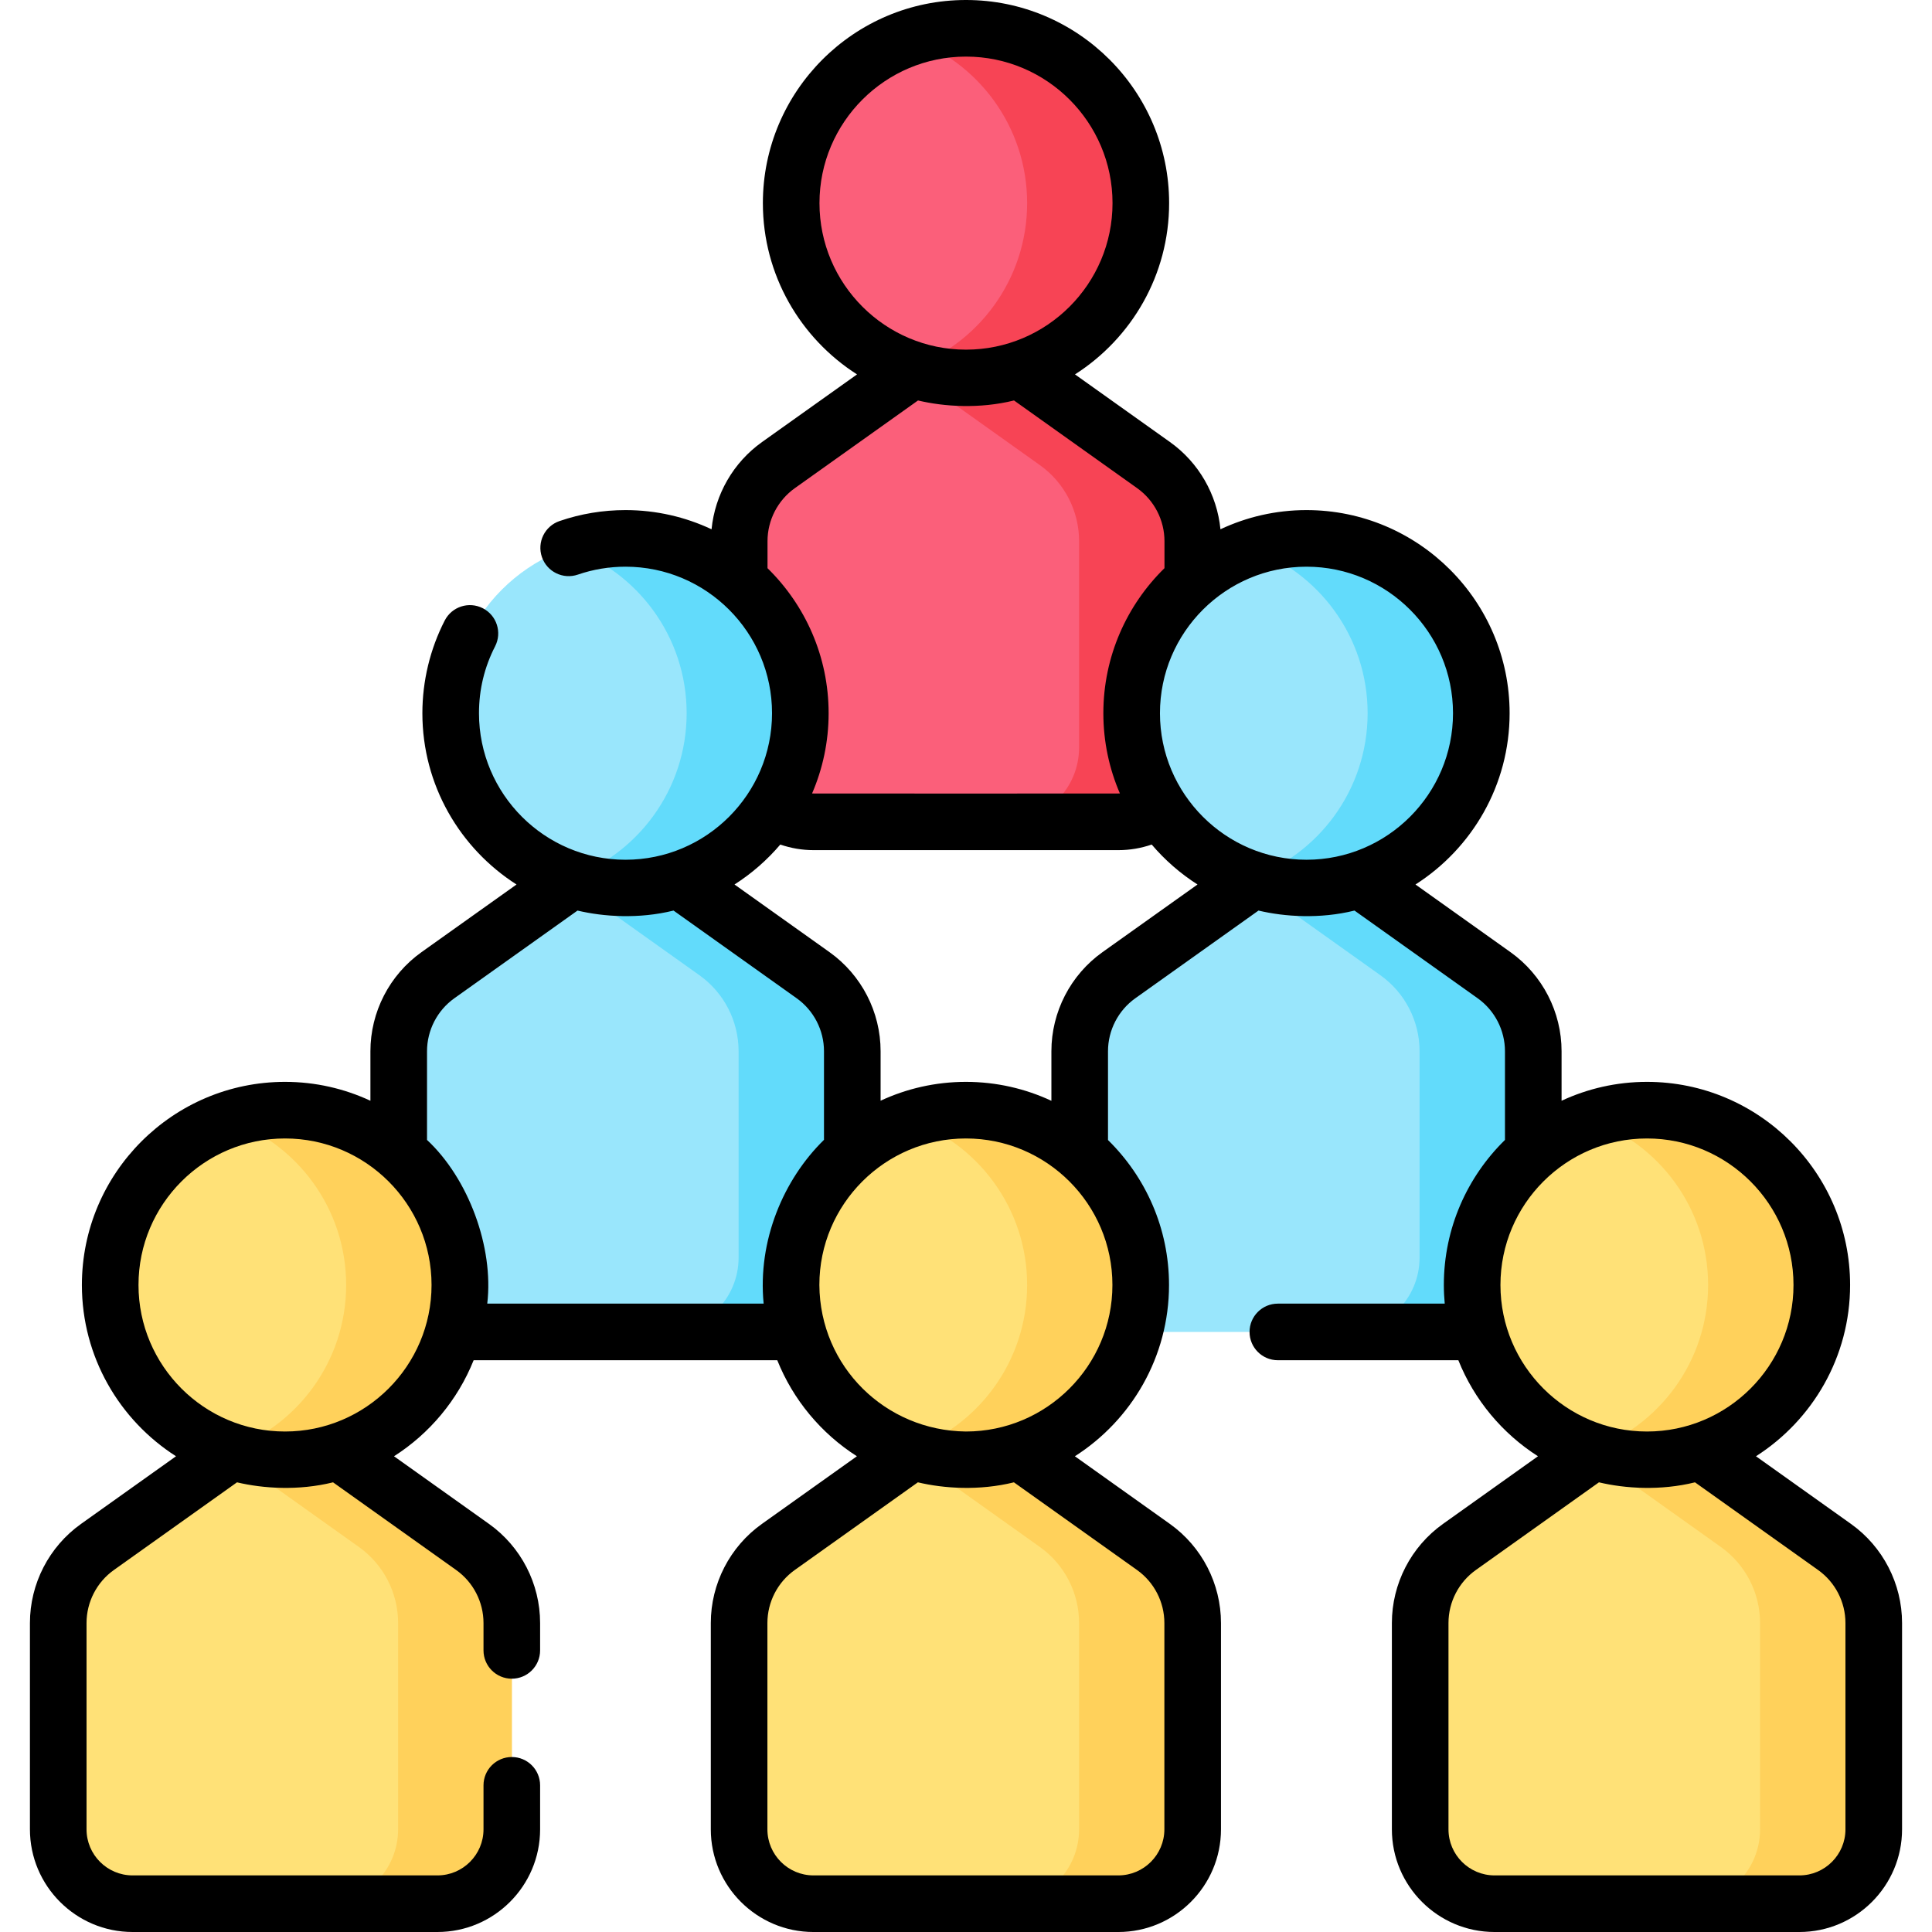 <svg id="Capa_1" enable-background="new 0 0 512 512" height="512" viewBox="0 0 512 512" width="512" xmlns="http://www.w3.org/2000/svg"><g><g><path d="m305.709 123.258-49.709-35.401-49.709 35.401c-6.52 4.643-10.391 12.153-10.391 20.157v54.673c0 10.884 8.823 19.707 19.707 19.707h80.787c10.884 0 19.707-8.823 19.707-19.707v-54.673c0-8.004-3.872-15.514-10.392-20.157z" fill="#fb5f7a"/><path d="m316.1 143.42v54.67c0 10.88-8.82 19.71-19.71 19.71h-30.13c10.89 0 19.71-8.83 19.71-19.71v-54.67c0-8.01-3.87-15.52-10.39-20.16l-34.64-24.67 15.06-10.73 49.71 35.4c6.52 4.64 10.39 12.15 10.39 20.16z" fill="#f74455"/><circle cx="256" cy="53.83" fill="#fb5f7a" r="46.33"/><path d="m302.33 53.83c0 25.59-20.74 46.33-46.33 46.33-5.27 0-10.34-.88-15.06-2.5 18.19-6.26 31.26-23.52 31.26-43.83s-13.07-37.57-31.26-43.83c4.72-1.62 9.79-2.5 15.06-2.5 25.59 0 46.33 20.74 46.33 46.33z" fill="#f74455"/><path d="m395.942 258.439-49.709-35.401-49.709 35.401c-6.52 4.643-10.391 12.153-10.391 20.158v54.673c0 10.884 8.823 19.707 19.707 19.707h80.787c10.884 0 19.707-8.823 19.707-19.707v-54.673c0-8.005-3.872-15.515-10.392-20.158z" fill="#99e6fc"/><path d="m406.333 278.601v54.67c0 10.88-8.82 19.71-19.71 19.71h-30.13c10.89 0 19.71-8.83 19.71-19.71v-54.67c0-8.01-3.87-15.52-10.39-20.16l-34.64-24.67 15.06-10.73 49.71 35.4c6.52 4.64 10.39 12.15 10.39 20.16z" fill="#62dbfb"/><circle cx="346.233" cy="189.011" fill="#99e6fc" r="46.33"/><path d="m392.563 189.011c0 25.59-20.74 46.33-46.33 46.33-5.27 0-10.34-.88-15.06-2.5 18.19-6.26 31.26-23.52 31.26-43.83s-13.07-37.57-31.26-43.83c4.72-1.62 9.79-2.5 15.06-2.5 25.59 0 46.33 20.74 46.33 46.33z" fill="#62dbfb"/><path d="m215.477 258.439-49.709-35.401-49.709 35.401c-6.52 4.643-10.391 12.153-10.391 20.158v54.673c0 10.884 8.823 19.707 19.707 19.707h80.787c10.884 0 19.707-8.823 19.707-19.707v-54.673c-.001-8.005-3.873-15.515-10.392-20.158z" fill="#99e6fc"/><path d="m225.867 278.601v54.67c0 10.88-8.82 19.71-19.71 19.71h-30.13c10.89 0 19.71-8.83 19.71-19.71v-54.67c0-8.01-3.87-15.52-10.39-20.16l-34.64-24.67 15.06-10.73 49.71 35.4c6.52 4.64 10.39 12.15 10.39 20.16z" fill="#62dbfb"/><circle cx="165.767" cy="189.011" fill="#99e6fc" r="46.33"/><path d="m212.097 189.011c0 25.59-20.74 46.33-46.33 46.33-5.27 0-10.34-.88-15.06-2.5 18.19-6.26 31.26-23.52 31.26-43.83s-13.07-37.57-31.26-43.83c4.72-1.62 9.79-2.5 15.06-2.5 25.59 0 46.33 20.74 46.33 46.33z" fill="#62dbfb"/><path d="m486.175 409.962-49.709-35.401-49.709 35.401c-6.52 4.643-10.391 12.153-10.391 20.158v54.673c0 10.884 8.823 19.707 19.707 19.707h80.787c10.884 0 19.707-8.823 19.707-19.707v-54.673c0-8.005-3.872-15.515-10.392-20.158z" fill="#ffe177"/><path d="m496.566 430.124v54.67c0 10.88-8.82 19.71-19.71 19.71h-30.13c10.89 0 19.71-8.83 19.71-19.71v-54.67c0-8.01-3.87-15.52-10.39-20.16l-34.64-24.67 15.06-10.73 49.71 35.4c6.52 4.64 10.39 12.15 10.39 20.16z" fill="#ffd15b"/><circle cx="436.466" cy="340.535" fill="#ffe177" r="46.33"/><path d="m482.796 340.534c0 25.59-20.74 46.33-46.33 46.33-5.27 0-10.34-.88-15.06-2.5 18.19-6.26 31.26-23.52 31.26-43.83s-13.07-37.57-31.26-43.83c4.72-1.62 9.79-2.5 15.06-2.5 25.59 0 46.33 20.74 46.33 46.33z" fill="#ffd15b"/><path d="m305.709 409.962-49.709-35.401-49.709 35.401c-6.52 4.643-10.391 12.153-10.391 20.158v54.673c0 10.884 8.823 19.707 19.707 19.707h80.787c10.884 0 19.707-8.823 19.707-19.707v-54.673c0-8.005-3.872-15.515-10.392-20.158z" fill="#ffe177"/><path d="m316.1 430.124v54.67c0 10.88-8.82 19.71-19.71 19.71h-30.13c10.89 0 19.71-8.83 19.71-19.71v-54.67c0-8.01-3.87-15.52-10.39-20.16l-34.64-24.67 15.06-10.73 49.71 35.4c6.52 4.64 10.39 12.15 10.39 20.16z" fill="#ffd15b"/><circle cx="256" cy="340.535" fill="#ffe177" r="46.33"/><path d="m302.33 340.534c0 25.59-20.74 46.33-46.33 46.33-5.27 0-10.34-.88-15.06-2.5 18.19-6.26 31.26-23.52 31.26-43.83s-13.07-37.57-31.26-43.83c4.72-1.62 9.79-2.5 15.06-2.5 25.59 0 46.33 20.74 46.33 46.33z" fill="#ffd15b"/><path d="m125.244 409.962-49.709-35.401-49.709 35.401c-6.52 4.643-10.391 12.153-10.391 20.158v54.673c0 10.884 8.823 19.707 19.707 19.707h80.787c10.884 0 19.707-8.823 19.707-19.707v-54.673c-.001-8.005-3.872-15.515-10.392-20.158z" fill="#ffe177"/><path d="m135.634 430.124v54.67c0 10.88-8.82 19.71-19.71 19.71h-30.13c10.89 0 19.71-8.83 19.71-19.71v-54.67c0-8.01-3.87-15.52-10.39-20.16l-34.64-24.67 15.06-10.73 49.71 35.4c6.52 4.64 10.39 12.15 10.39 20.16z" fill="#ffd15b"/><circle cx="75.534" cy="340.535" fill="#ffe177" r="46.33"/><path d="m121.864 340.534c0 25.59-20.74 46.33-46.33 46.33-5.27 0-10.34-.88-15.06-2.5 18.19-6.26 31.26-23.52 31.26-43.83s-13.07-37.57-31.26-43.83c4.72-1.62 9.79-2.5 15.06-2.5 25.59 0 46.33 20.74 46.33 46.33z" fill="#ffd15b"/></g><path d="m490.525 403.853-25.175-17.929c14.982-9.568 24.946-26.332 24.946-45.389 0-29.682-24.148-53.83-53.83-53.83-8.082 0-15.747 1.802-22.632 5.006v-13.115c0-10.408-5.062-20.228-13.541-26.267l-25.177-17.928c14.983-9.568 24.948-26.332 24.948-45.39 0-29.682-24.148-53.83-53.831-53.83-8.147 0-15.872 1.829-22.801 5.083-.909-9.214-5.756-17.692-13.372-23.115l-25.176-17.929c14.983-9.568 24.946-26.332 24.946-45.389 0-29.683-24.148-53.831-53.83-53.831s-53.83 24.148-53.83 53.831c0 19.059 9.965 35.824 24.95 45.392l-25.18 17.926c-7.616 5.424-12.463 13.902-13.372 23.115-6.928-3.254-14.653-5.083-22.801-5.083-5.992 0-11.881.979-17.501 2.911-3.917 1.346-6.002 5.613-4.655 9.53 1.345 3.917 5.615 6 9.53 4.655 4.049-1.391 8.296-2.097 12.626-2.097 21.411 0 38.83 17.419 38.83 38.83s-17.419 38.831-38.83 38.831-38.831-17.419-38.831-38.831c0-6.247 1.436-12.208 4.268-17.717 1.894-3.684.441-8.206-3.243-10.099-3.684-1.892-8.204-.442-10.099 3.243-3.877 7.544-5.926 16.041-5.926 24.574 0 19.059 9.965 35.824 24.95 45.392l-25.18 17.926c-8.479 6.039-13.541 15.858-13.541 26.267v13.115c-6.885-3.205-14.55-5.006-22.632-5.006-29.682 0-53.83 24.148-53.83 53.83 0 19.057 9.963 35.821 24.946 45.389l-25.175 17.929c-8.478 6.037-13.54 15.857-13.54 26.267v54.673c0 15.002 12.205 27.207 27.207 27.207h80.787c15.002 0 27.207-12.205 27.207-27.208v-11.664c0-4.142-3.357-7.5-7.5-7.5s-7.5 3.358-7.5 7.5v11.664c0 6.731-5.476 12.208-12.207 12.208h-80.787c-6.731 0-12.207-5.476-12.207-12.208v-54.672c0-5.567 2.707-10.819 7.242-14.048l32.632-23.239c6.901 1.642 16.289 2.274 25.454 0l32.631 23.24c4.535 3.229 7.242 8.481 7.242 14.048v7.251c0 4.142 3.357 7.5 7.5 7.5s7.5-3.358 7.5-7.5v-7.251c0-10.41-5.062-20.229-13.541-26.267l-25.175-17.929c9.444-6.032 16.886-14.922 21.1-25.447h80.468c4.215 10.526 11.656 19.416 21.101 25.447l-25.176 17.929c-8.479 6.038-13.54 15.857-13.54 26.267v54.673c0 15.002 12.205 27.208 27.207 27.208h80.787c15.002 0 27.207-12.205 27.207-27.208v-54.674c0-10.41-5.062-20.229-13.541-26.267l-25.175-17.929c14.982-9.568 24.946-26.332 24.946-45.389 0-15.033-6.201-28.639-16.171-38.414v-23.524c0-5.567 2.708-10.819 7.241-14.048l32.641-23.238c6.899 1.641 16.281 2.271 25.442-.001l32.635 23.238c4.534 3.23 7.242 8.482 7.242 14.049v23.498c-9.986 9.778-16.198 23.394-16.198 38.44 0 1.667.087 3.313.236 4.942h-44.226c-4.143 0-7.5 3.358-7.5 7.5s3.357 7.5 7.5 7.5h47.836c4.215 10.526 11.656 19.416 21.1 25.447l-25.175 17.929c-8.479 6.038-13.541 15.857-13.541 26.267v54.673c0 15.002 12.205 27.208 27.207 27.208h80.787c15.002 0 27.207-12.205 27.207-27.208v-54.673c0-10.41-5.062-20.23-13.541-26.267zm-273.355-350.022c0-21.412 17.419-38.831 38.83-38.831s38.83 17.419 38.83 38.831-17.419 38.83-38.83 38.83-38.83-17.419-38.83-38.83zm-13.771 96.74v-7.156c0-5.567 2.707-10.819 7.241-14.047l32.641-23.238c6.9 1.641 16.282 2.271 25.445-.002l32.632 23.24c4.535 3.229 7.242 8.48 7.242 14.048v7.156c-9.986 9.778-16.198 23.394-16.198 38.44 0 7.551 1.57 14.741 4.389 21.27-1.4.029-80.329.028-81.583 0 2.819-6.529 4.389-13.718 4.389-21.269.001-15.048-6.212-28.665-16.198-38.442zm-166.695 189.964c0-21.411 17.419-38.83 38.83-38.83s38.83 17.419 38.83 38.83-17.419 38.831-38.83 38.831-38.83-17.42-38.83-38.831zm92.424 4.942c1.766-14.97-5.012-33.199-15.962-43.382v-23.498c0-5.567 2.708-10.819 7.241-14.048l32.641-23.238c6.899 1.641 16.282 2.272 25.445-.002l32.632 23.239c4.534 3.23 7.242 8.482 7.242 14.049v23.471c-10.717 10.473-17.63 26.704-15.99 43.409zm172.203 70.594c4.535 3.229 7.242 8.481 7.242 14.048v54.673c0 6.731-5.476 12.208-12.207 12.208h-80.787c-6.731 0-12.207-5.476-12.207-12.208v-54.672c0-5.567 2.707-10.819 7.241-14.048l32.633-23.239c6.9 1.642 16.288 2.274 25.453 0zm-6.528-75.536c0 21.411-17.419 38.831-38.83 38.831-21.31-.228-38.682-17.17-38.831-38.831 0-21.411 17.42-38.83 38.831-38.83s38.83 17.419 38.83 38.83zm-2.63-88.205c-8.479 6.039-13.541 15.858-13.541 26.267v13.127c-6.892-3.213-14.567-5.019-22.659-5.019-8.071 0-15.726 1.797-22.604 4.994v-13.102c0-10.408-5.062-20.228-13.541-26.267l-25.175-17.929c4.556-2.91 8.646-6.482 12.134-10.586 2.817.966 5.786 1.481 8.82 1.481h80.787c3.033 0 6.002-.516 8.82-1.482 3.489 4.106 7.581 7.679 12.139 10.589zm15.229-63.319c0-21.411 17.419-38.83 38.83-38.83s38.831 17.419 38.831 38.83-17.42 38.831-38.831 38.831-38.83-17.42-38.83-38.831zm129.064 112.694c21.411 0 38.83 17.419 38.83 38.83s-17.419 38.831-38.83 38.831-38.83-17.419-38.83-38.831 17.419-38.83 38.83-38.83zm52.6 183.087c0 6.731-5.476 12.208-12.207 12.208h-80.787c-6.731 0-12.207-5.476-12.207-12.208v-54.672c0-5.567 2.707-10.819 7.242-14.048l32.632-23.239c6.901 1.642 16.288 2.274 25.453 0l32.631 23.24c4.535 3.229 7.242 8.481 7.242 14.048v54.671z"/></g></svg>